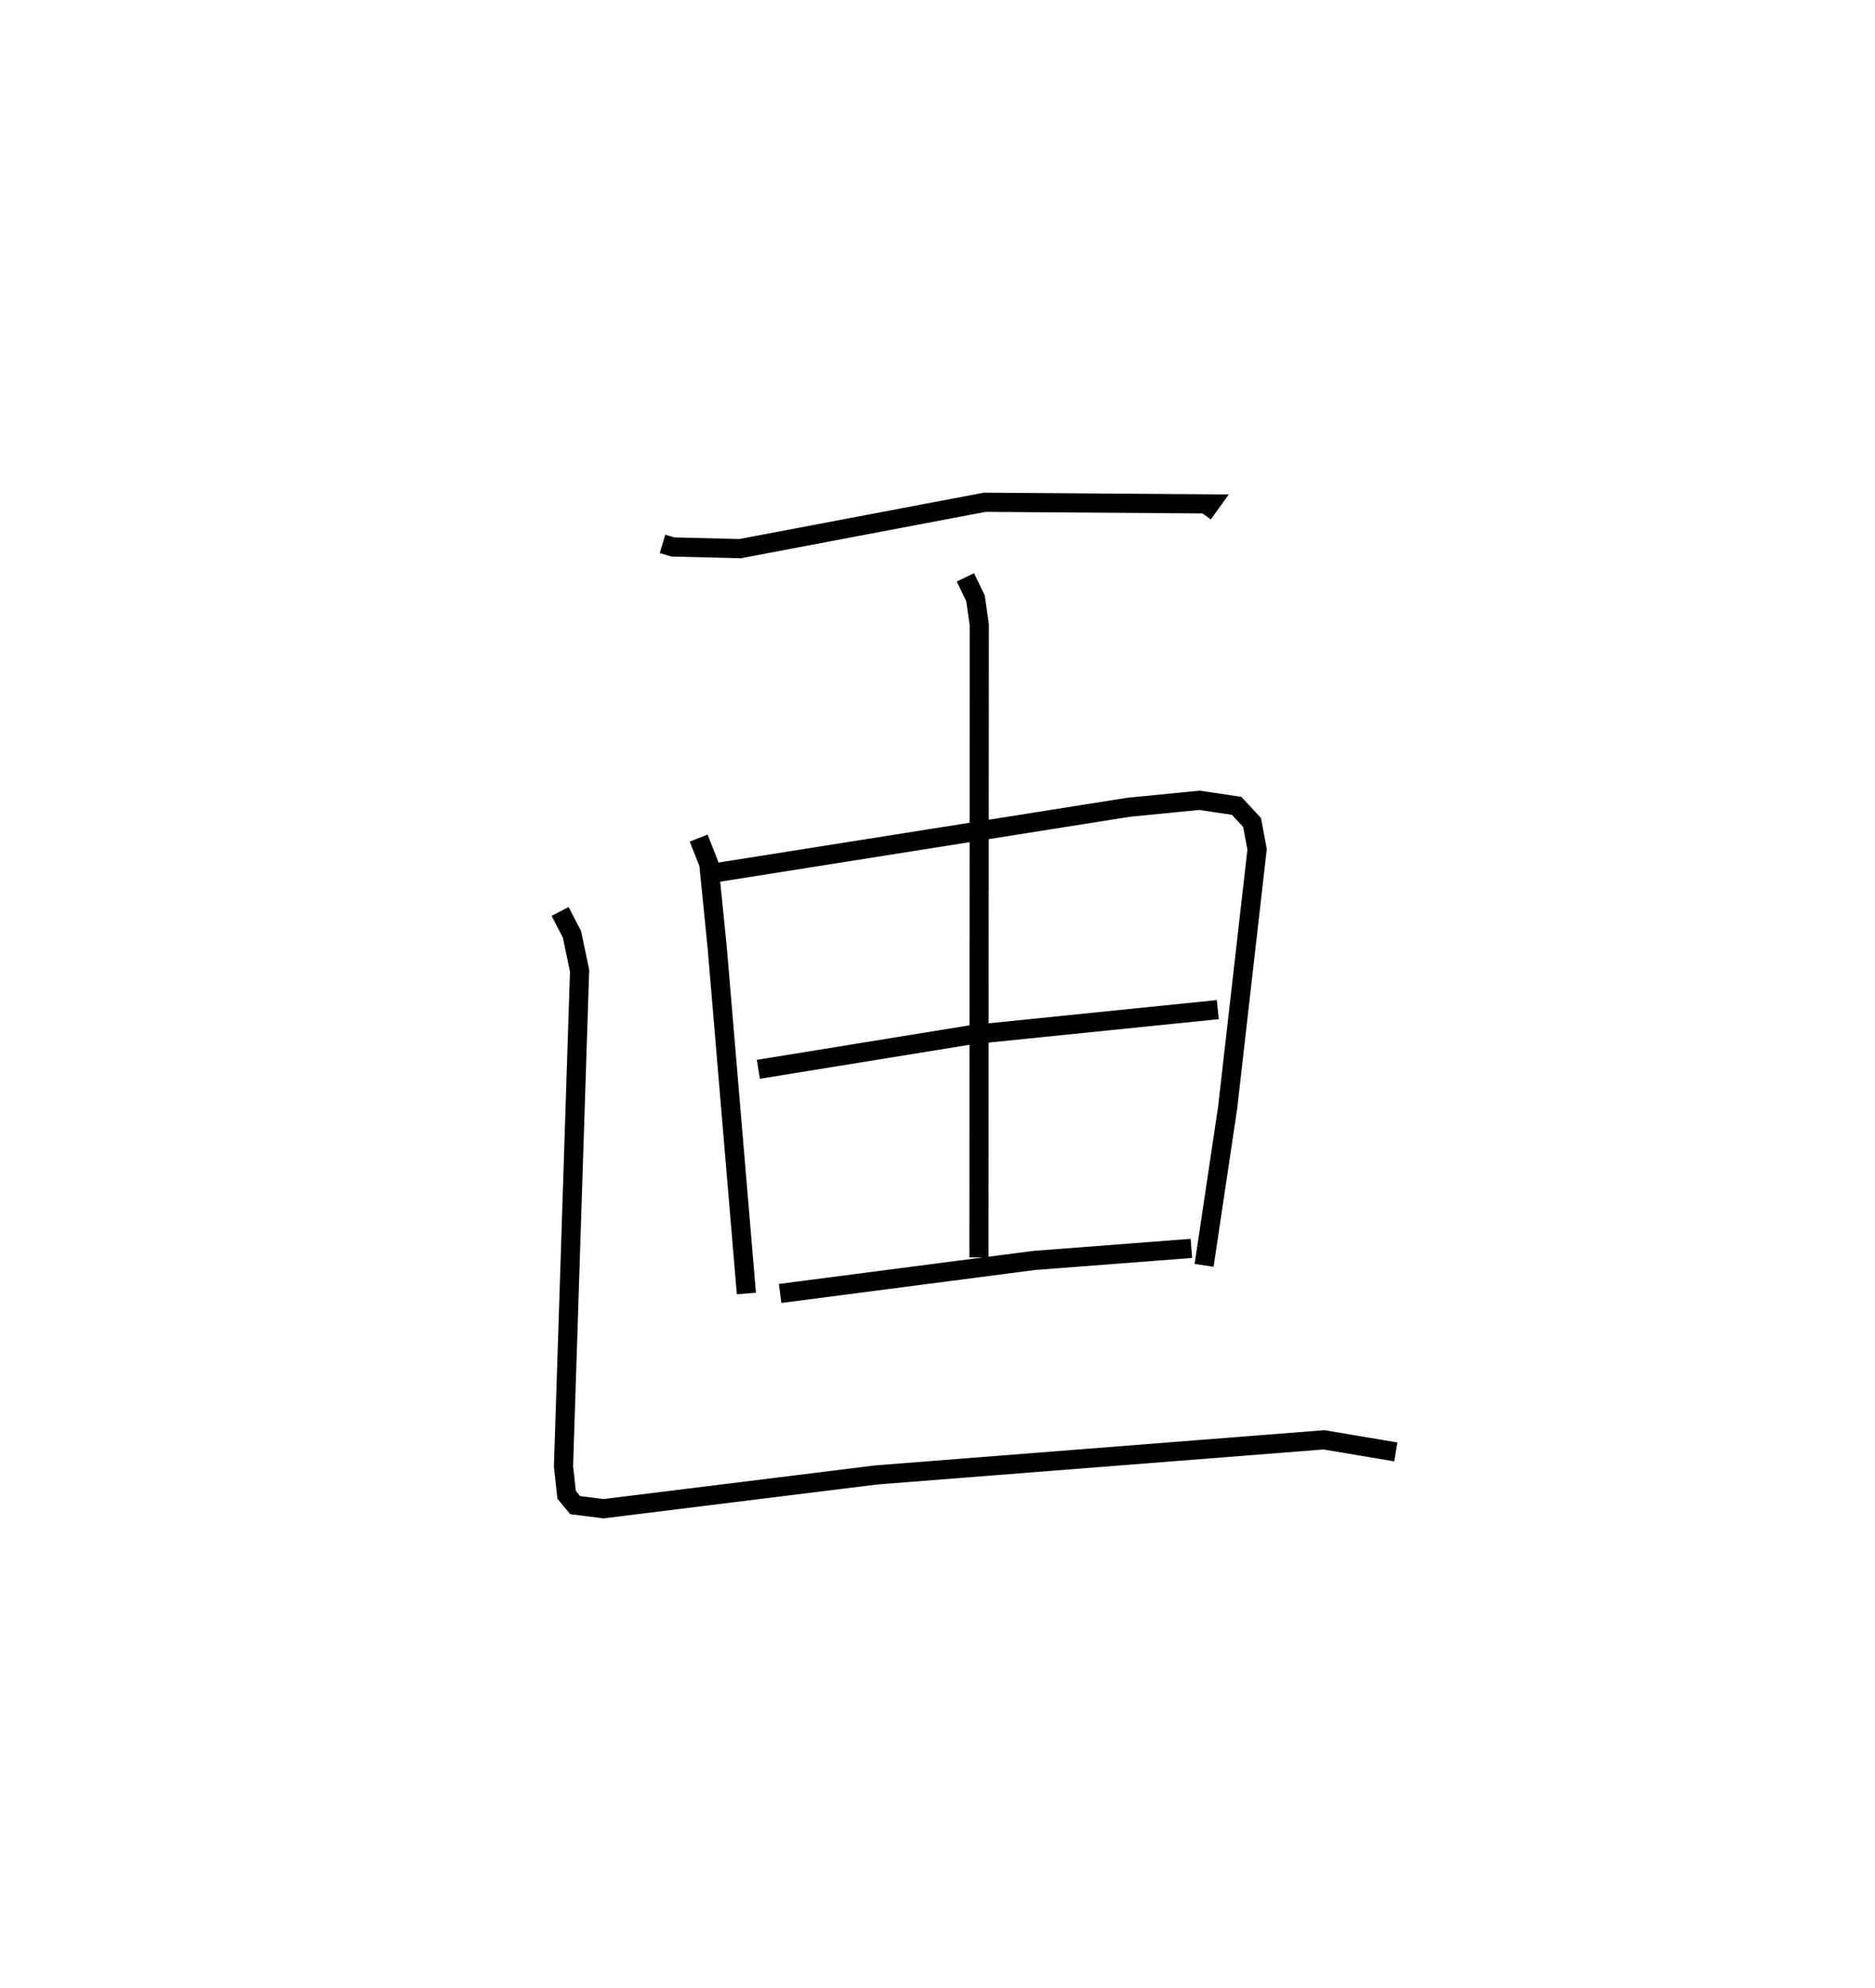 <?xml version="1.0" encoding="utf-8" ?>
<svg baseProfile="full" height="103.702" version="1.1" width="97.831" xmlns="http://www.w3.org/2000/svg" xmlns:ev="http://www.w3.org/2001/xml-events" xmlns:xlink="http://www.w3.org/1999/xlink"><defs /><rect fill="white" height="103.702" width="97.831" x="0" y="0" /><path d="M25,25 m0.0,0.0 m9.569,3.369 l0.535,0.163 3.513,0.087 l12.765,-2.419 11.759,0.086 l-0.372,0.516 m-26.316,16.916 l0.529,1.341 0.439,4.368 l1.523,18.046 m-1.522,-21.963 l21.463,-3.4 3.699,-0.364 l1.942,0.291 0.804,0.87 l0.261,1.397 -1.538,13.484 l-1.227,8.218 m-12.454,-35.889 l0.526,1.092 0.197,1.374 l-0.016,33.008 m-11.51,-9.812 l11.15,-1.809 12.821,-1.305 m-22.836,14.806 l13.244,-1.721 8.214,-0.63 m-32.938,-17.575 l0.62,1.194 0.397,1.899 l-0.839,25.851 0.163,1.487 l0.451,0.539 1.476,0.184 l14.228,-1.761 23.359,-1.832 l3.75,0.631 " fill="none" stroke="black" stroke-width="1" /></svg>